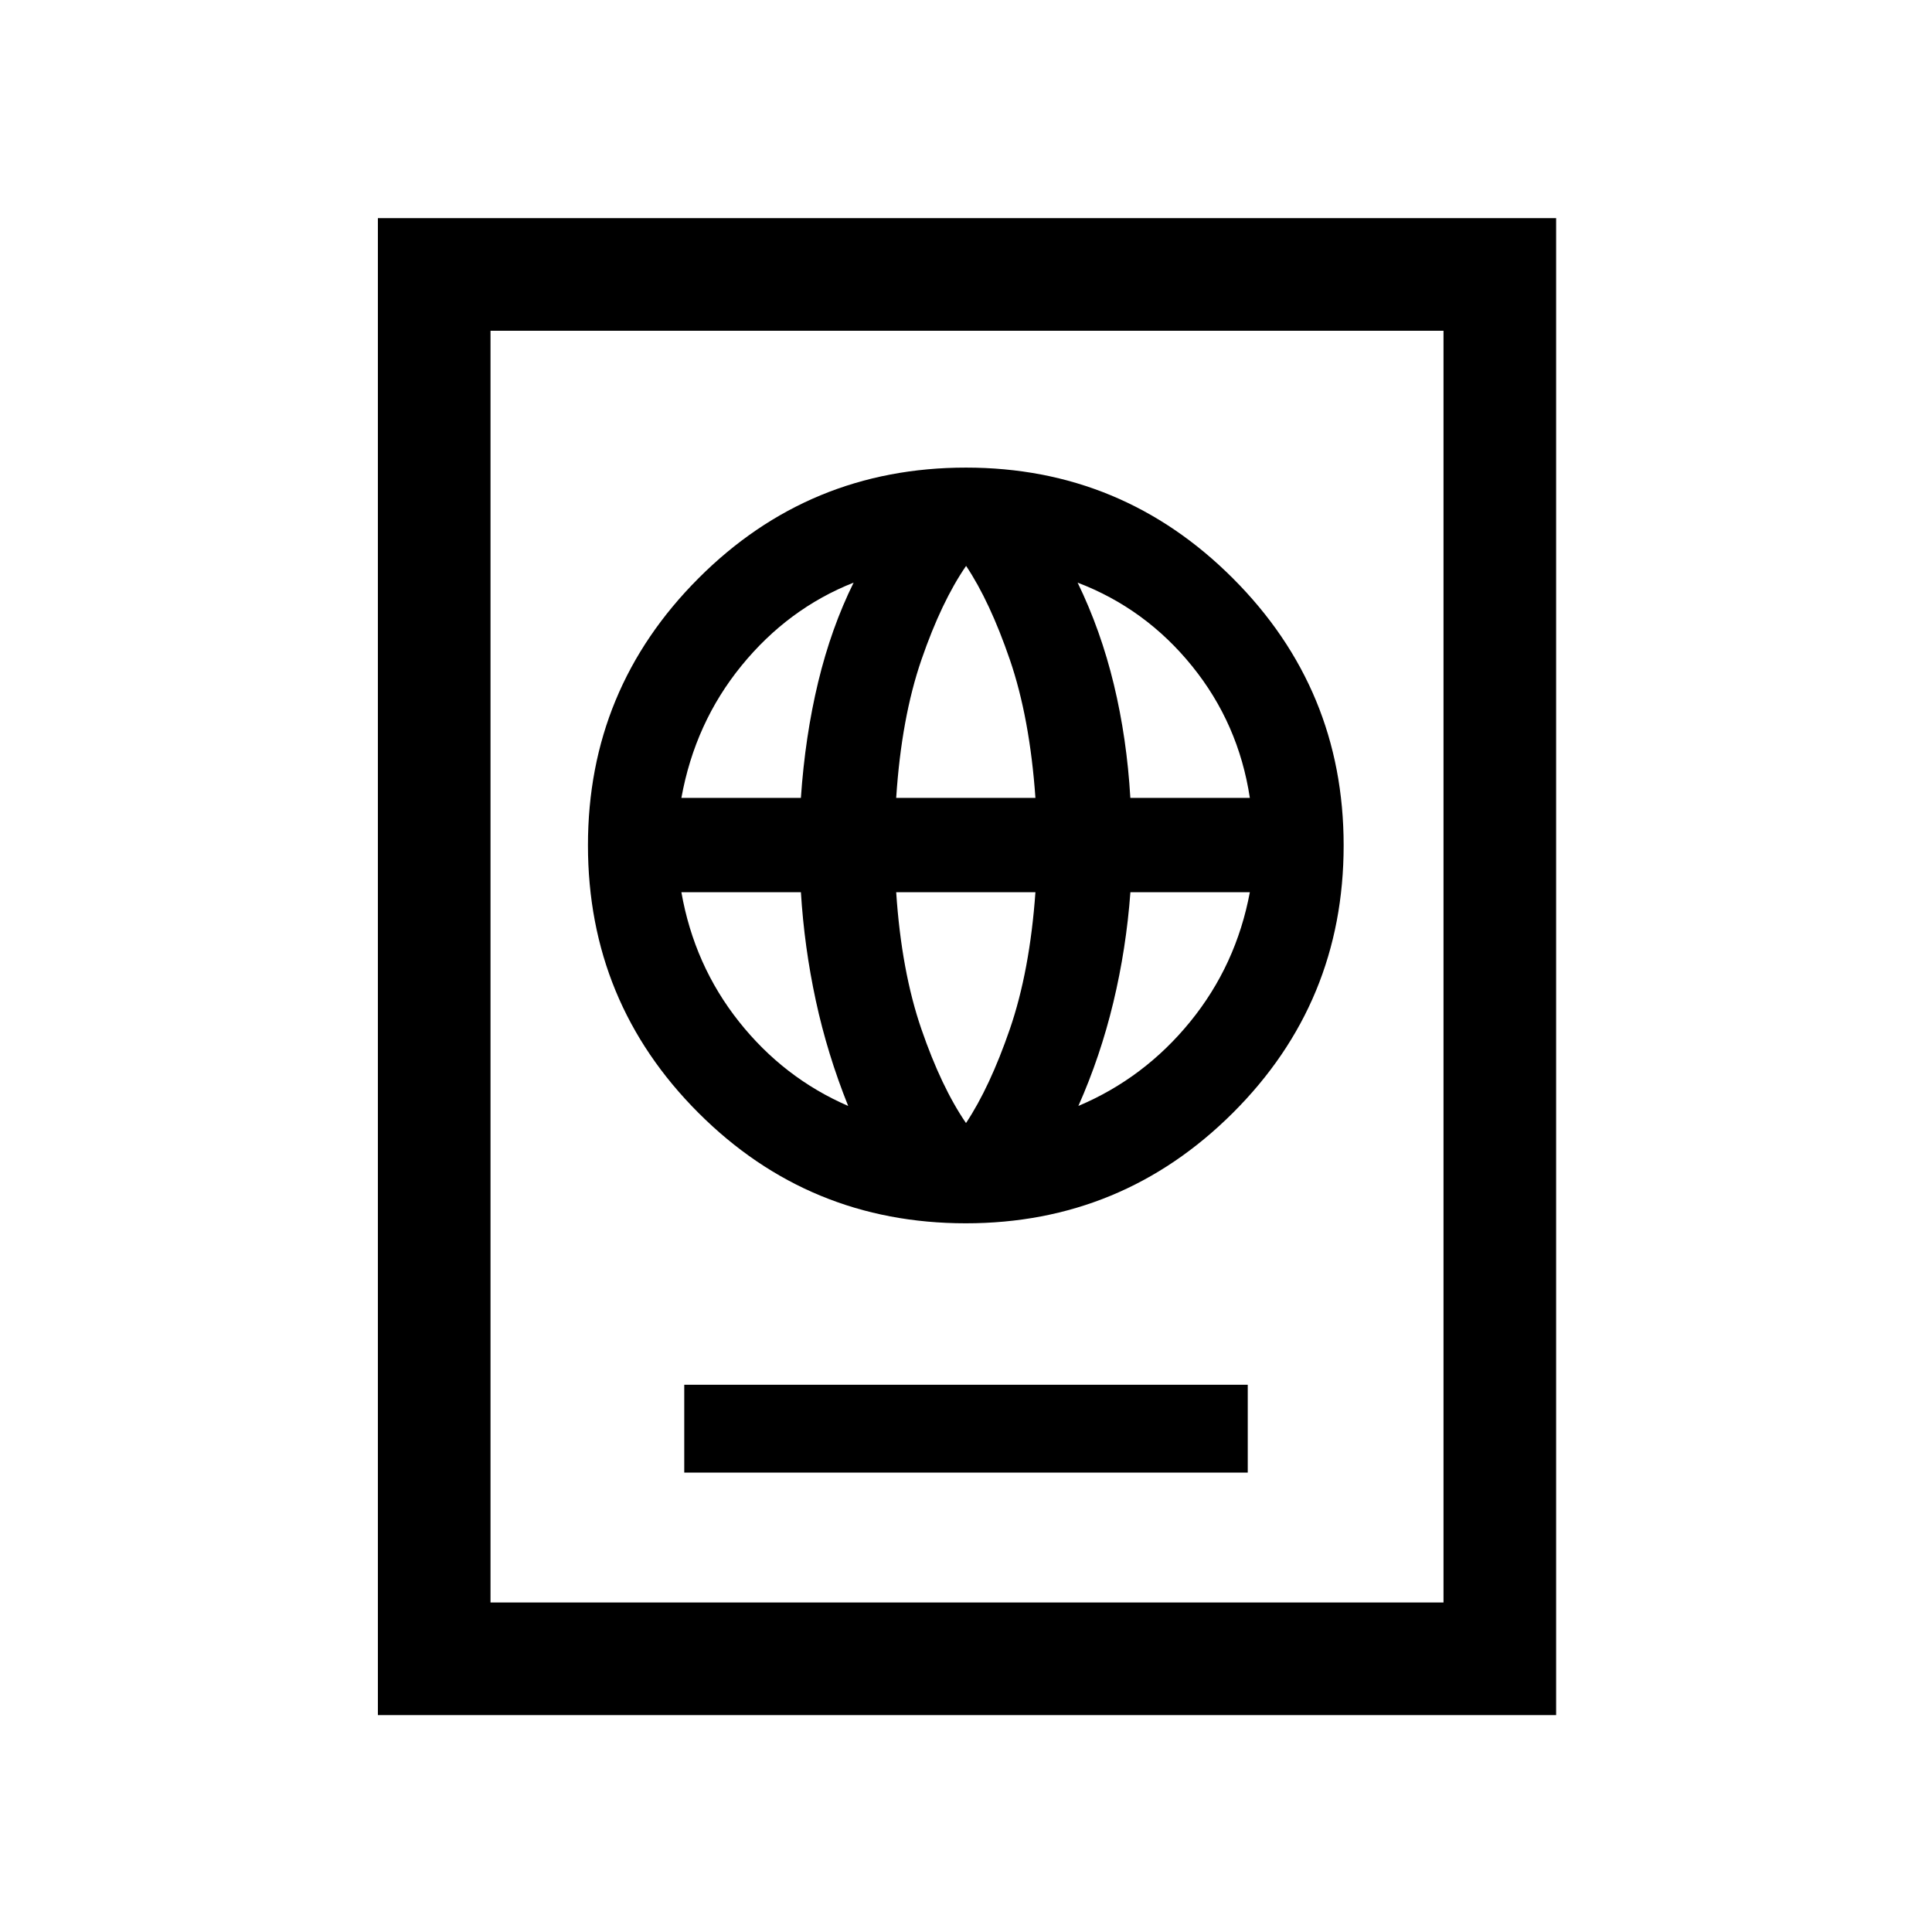 <svg xmlns="http://www.w3.org/2000/svg" height="24" viewBox="0 -960 960 960" width="24"><path d="M340-228.27h280v-43.65H340v43.65Zm139.92-123.88q77.64 0 132.69-54.87 55.04-54.87 55.04-132.9 0-77.64-55.01-132.69-55.01-55.04-132.65-55.04-78.03 0-132.93 55.01-54.91 55.01-54.91 132.65 0 78.03 54.87 132.93 54.87 54.91 132.9 54.91Zm.08-49.81q-12.23-17.85-22.15-46.64-9.93-28.79-12.54-68.05h69.19q-2.81 39.26-12.73 68.05T480-401.96Zm-58.54-8.5q-32-13.85-54.25-41.87-22.25-28.03-28.63-64.32h59.39q1.67 27.28 7.41 53.86t16.08 52.33Zm114.38 0q10.93-24.62 17.36-51.41 6.43-26.8 8.49-54.78h59.35q-6.77 36.23-29.6 64.29-22.83 28.05-55.6 41.9ZM338.58-563.54q6.74-37.31 29.87-65.69 23.13-28.39 55.71-41.27-11.12 22.5-17.62 49.43-6.49 26.93-8.58 57.53h-59.38Zm106.73 0q2.61-39.84 12.58-68.73 9.97-28.88 22.16-46.54 11.8 17.66 21.72 46.54 9.92 28.89 12.73 68.73h-69.19Zm116.35 0q-1.71-29.45-8.2-56.38-6.5-26.93-18-50.58 33.73 12.88 56.86 41.46 23.13 28.57 28.72 65.5h-59.38ZM187.77-107.77v-743.84h585.46v743.84H187.77Zm55.96-55.96h473.54v-631.92H243.73v631.92Zm0 0v-631.92 631.92Z"/></svg>